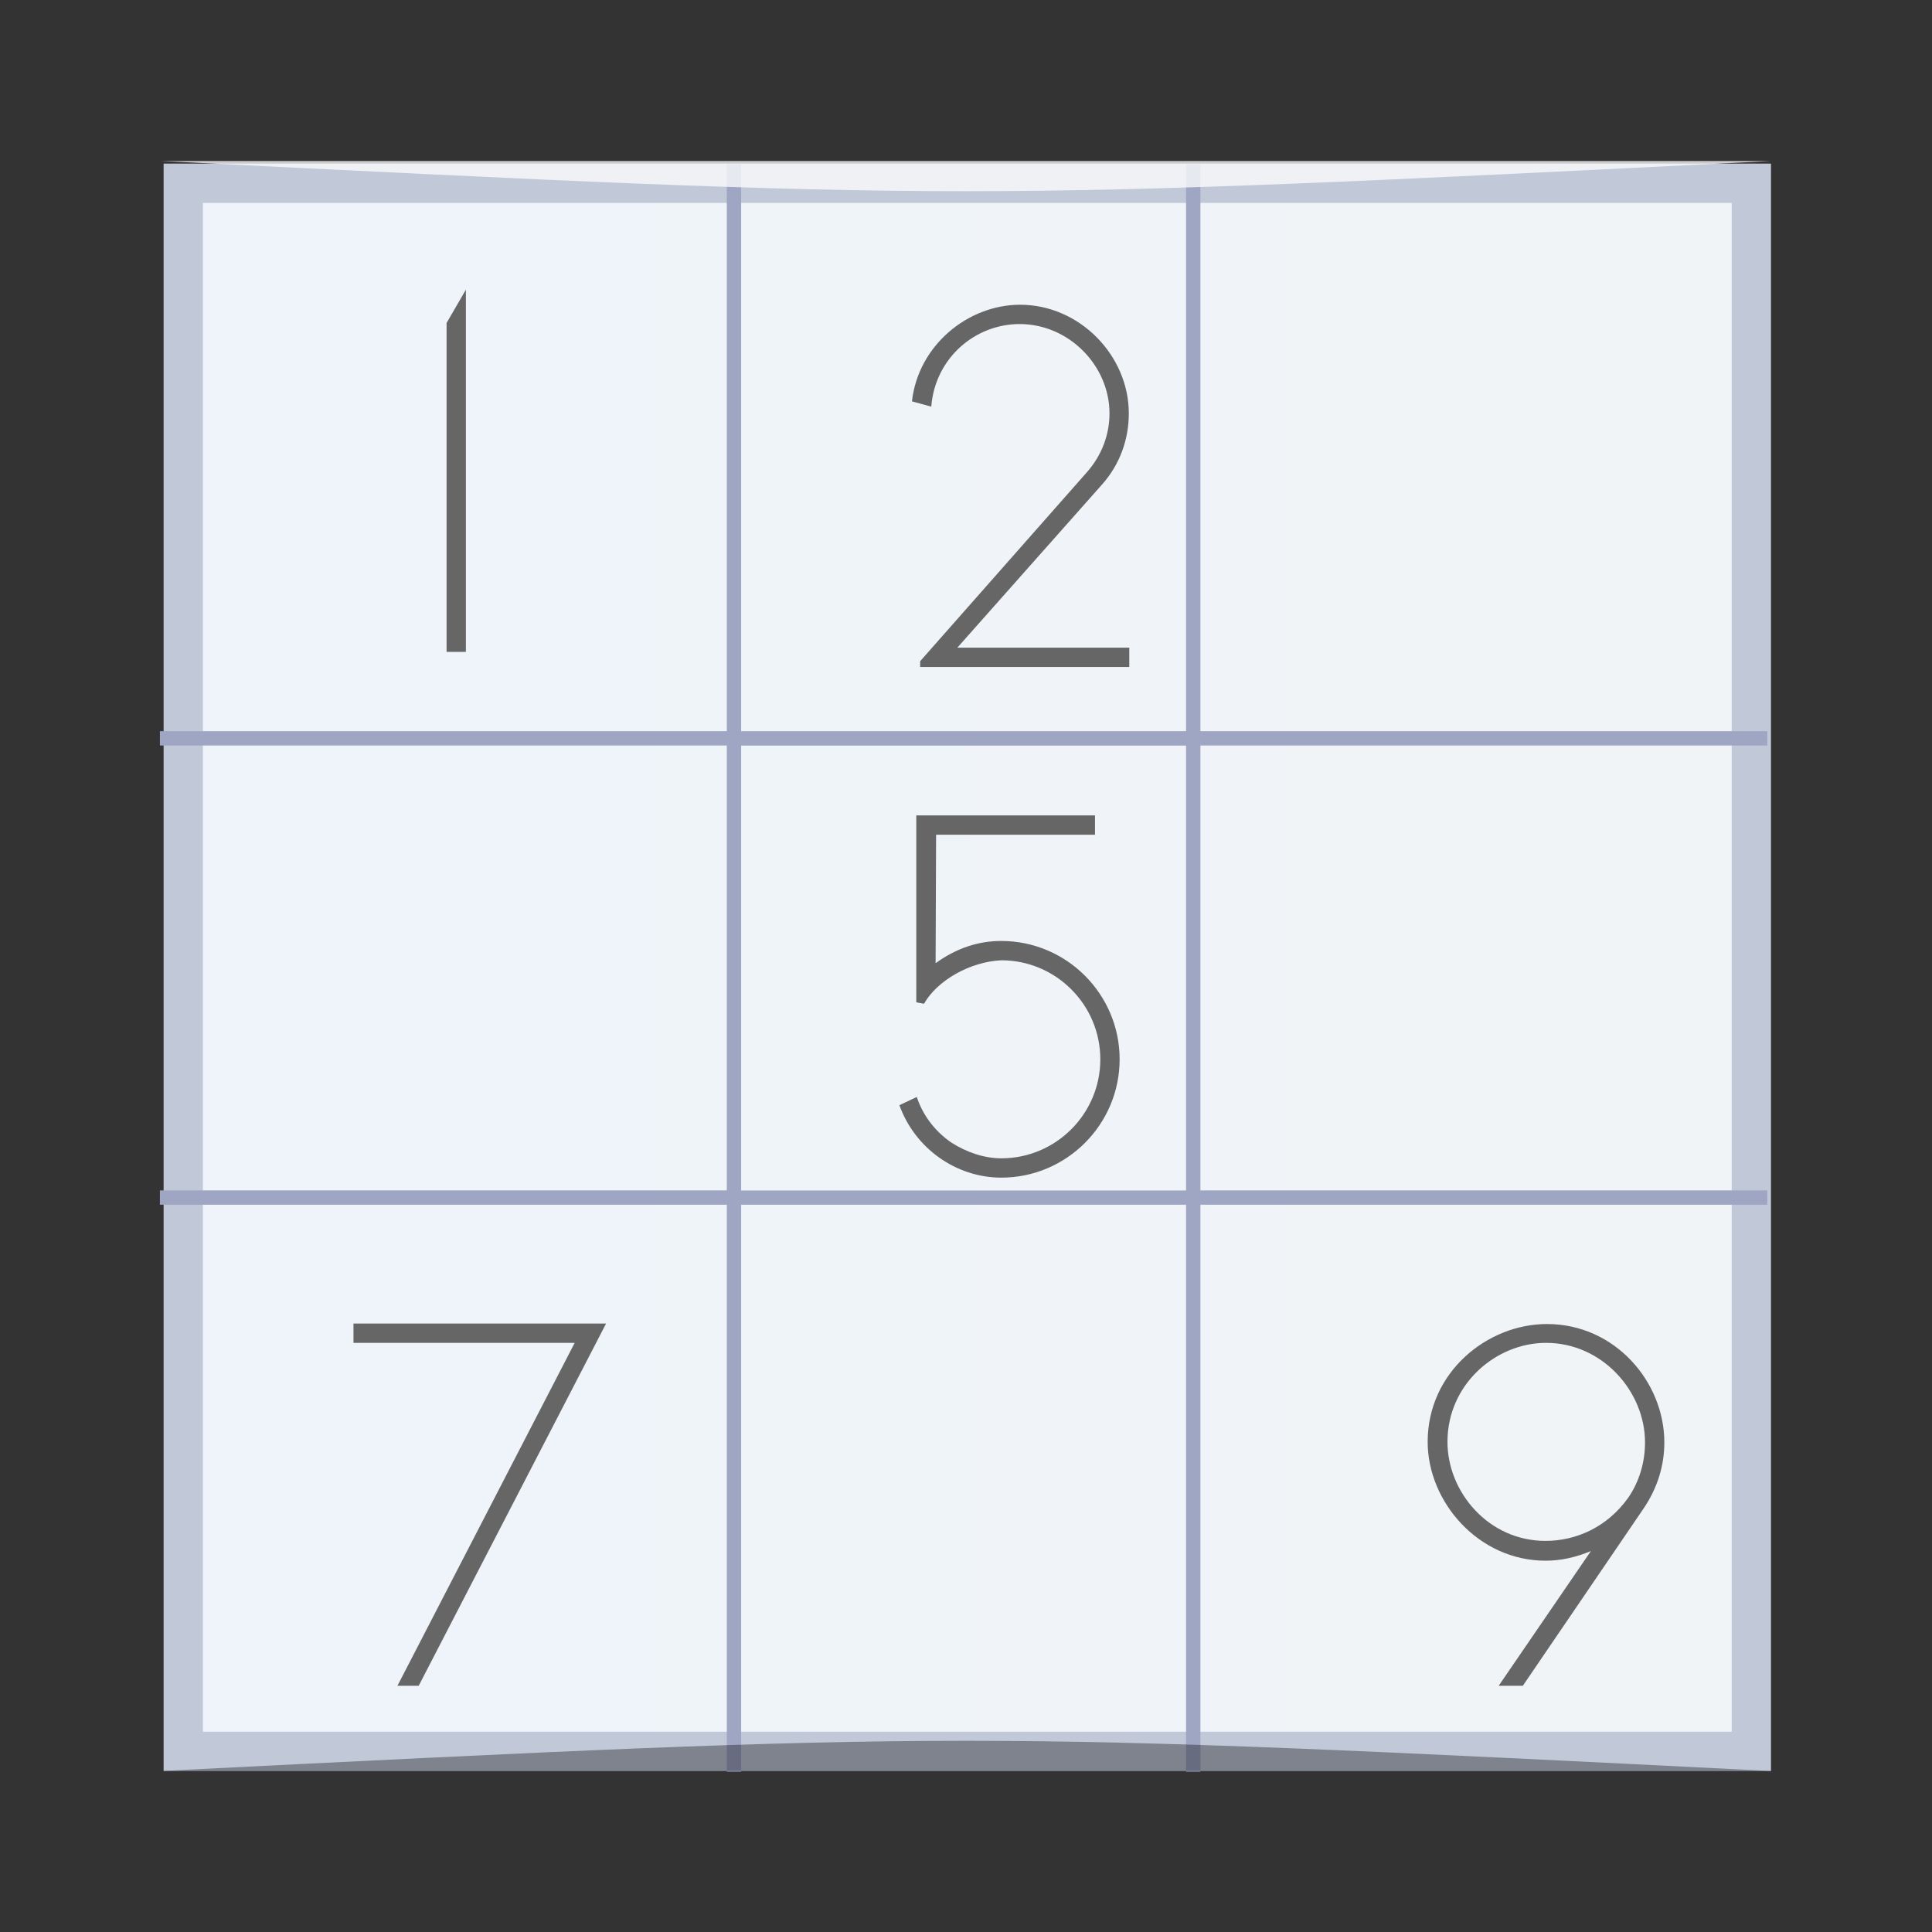 <?xml version="1.0" encoding="UTF-8" standalone="no"?>
<!-- Created with Inkscape (http://www.inkscape.org/) -->

<svg
   xmlns:dc="http://purl.org/dc/elements/1.1/"
   xmlns:cc="http://creativecommons.org/ns#"
   xmlns:rdf="http://www.w3.org/1999/02/22-rdf-syntax-ns#"
   xmlns:svg="http://www.w3.org/2000/svg"
   xmlns="http://www.w3.org/2000/svg"
   xmlns:xlink="http://www.w3.org/1999/xlink"
   xmlns:sodipodi="http://sodipodi.sourceforge.net/DTD/sodipodi-0.dtd"
   xmlns:inkscape="http://www.inkscape.org/namespaces/inkscape"
   width="48px"
   height="48px"
   id="svg4439"
   version="1.1"
   inkscape:version="0.48.4 r9939"
   sodipodi:docname="gnome-sudoku.svg">
  <rect width="100%" height="100%" fill="#333333" stroke="none"/>
  <defs
     id="defs4441">
    <linearGradient
       inkscape:collect="always"
       xlink:href="#linearGradient2743"
       id="linearGradient3420"
       gradientUnits="userSpaceOnUse"
       gradientTransform="matrix(0.951,0,0,0.951,1.18,-50.394)"
       x1="3.065"
       y1="-1029.373"
       x2="24.625"
       y2="-1007.362" />
    <linearGradient
       id="linearGradient2743">
      <stop
         style="stop-color:#eff4fb;stop-opacity:1;"
         offset="0"
         id="stop2745" />
      <stop
         style="stop-color:#f0f4f6;stop-opacity:1;"
         offset="1"
         id="stop2747" />
    </linearGradient>
    <linearGradient
       y2="-1029.379"
       x2="45"
       y1="-1029.373"
       x1="3.065"
       gradientTransform="matrix(0.928,0,0,0.928,1.77,929.88)"
       gradientUnits="userSpaceOnUse"
       id="linearGradient4437"
       xlink:href="#linearGradient2743"
       inkscape:collect="always" />
  </defs>
  <sodipodi:namedview
     id="base"
     pagecolor="#ffffff"
     bordercolor="#666666"
     borderopacity="1.0"
     inkscape:pageopacity="0.0"
     inkscape:pageshadow="2"
     inkscape:zoom="9.8994949"
     inkscape:cx="-1.8607914"
     inkscape:cy="27.36112"
     inkscape:current-layer="layer1"
     showgrid="true"
     inkscape:grid-bbox="true"
     inkscape:document-units="px"
     inkscape:window-width="1871"
     inkscape:window-height="1056"
     inkscape:window-x="49"
     inkscape:window-y="24"
     inkscape:window-maximized="1"
     inkscape:snap-global="false">
    <inkscape:grid
       type="xygrid"
       id="grid4502" />
  </sodipodi:namedview>
  <g
     id="layer1"
     inkscape:label="Layer 1"
     inkscape:groupmode="layer">
    <rect
       transform="scale(1,-1)"
       ry="0"
       y="-43.512"
       x="4.553"
       height="38.959"
       width="38.959"
       id="rect2728"
       style="fill:url(#linearGradient4437);fill-opacity:1;stroke:#c1c9d9;stroke-width:0.976;stroke-opacity:1" />
    <g
       style="font-size:12px;font-style:normal;font-variant:normal;font-weight:500;font-stretch:normal;text-align:start;line-height:125%;letter-spacing:0px;word-spacing:0px;writing-mode:lr-tb;text-anchor:start;fill:#666666;fill-opacity:1;stroke:none;font-family:Pistara;-inkscape-font-specification:Pistara Medium"
       id="text3624">
      <path
         d="m 11.575,16.196 0,-9 -0.48,0.828 0,8.172 0.48,0"
         style=""
         id="path3001" />
    </g>
    <g
       style="font-size:12px;font-style:normal;font-variant:normal;font-weight:500;font-stretch:normal;text-align:start;line-height:125%;letter-spacing:0px;word-spacing:0px;writing-mode:lr-tb;text-anchor:start;fill:#666666;fill-opacity:1;stroke:none;font-family:Pistara;-inkscape-font-specification:Pistara Medium"
       id="text3628">
      <path
         d="m 23.137,10.103 c 0.096,-1.212 1.092,-2.052 2.196,-2.052 1.224,0 2.232,1.032 2.232,2.22 0,0.528 -0.192,1.044 -0.564,1.464 l -4.14,4.692 0,0.144 5.196,0 0,-0.48 -4.272,0 3.576,-4.032 c 0.468,-0.516 0.684,-1.152 0.684,-1.788 0,-1.44 -1.224,-2.7 -2.7,-2.7 -1.296,0 -2.532,1.008 -2.688,2.4 l 0.48,0.132"
         style=""
         id="path3004" />
    </g>
    <g
       style="font-size:12px;font-style:normal;font-variant:normal;font-weight:500;font-stretch:normal;text-align:start;line-height:125%;letter-spacing:0px;word-spacing:0px;writing-mode:lr-tb;text-anchor:start;fill:#666666;fill-opacity:1;stroke:none;font-family:Pistara;-inkscape-font-specification:Pistara Medium"
       id="text3632">
      <path
         d="m 23.629,28.382 c -0.396,-0.276 -0.696,-0.66 -0.852,-1.128 l -0.432,0.204 c 0.384,1.068 1.404,1.8 2.532,1.8 1.62,0 2.94,-1.32 2.94,-2.94 0,-1.62 -1.32,-2.94 -2.94,-2.94 -0.576,0 -1.116,0.18 -1.632,0.552 l 0.012,-3.192 3.948,0 0,-0.48 -4.44,0 0,4.644 0.192,0.036 c 0.324,-0.576 1.14,-1.044 1.92,-1.08 1.356,0 2.46,1.104 2.46,2.46 0,1.356 -1.104,2.46 -2.46,2.46 -0.432,0 -0.876,-0.156 -1.248,-0.396"
         style=""
         id="path3010" />
    </g>
    <g
       style="font-size:12px;font-style:normal;font-variant:normal;font-weight:500;font-stretch:normal;text-align:start;line-height:125%;letter-spacing:0px;word-spacing:0px;writing-mode:lr-tb;text-anchor:start;fill:#666666;fill-opacity:1;stroke:none;font-family:Pistara;-inkscape-font-specification:Pistara Medium"
       id="text3636">
      <path
         d="m 8.782,33.363 5.496,0 -4.404,8.52 0.528,0 4.656,-9 -6.276,0 0,0.48"
         style=""
         id="path3007" />
    </g>
    <g
       style="font-size:12px;font-style:normal;font-variant:normal;font-weight:500;font-stretch:normal;text-align:start;line-height:125%;letter-spacing:0px;word-spacing:0px;writing-mode:lr-tb;text-anchor:start;fill:#666666;fill-opacity:1;stroke:none;font-family:Pistara;-inkscape-font-specification:Pistara Medium"
       id="text3640">
      <path
         d="m 40.834,37.479 c 0.348,-0.516 0.516,-1.068 0.516,-1.644 0,-1.5 -1.224,-2.94 -2.916,-2.94 -1.488,0 -2.964,1.2 -2.964,2.928 0,1.488 1.26,2.952 2.928,2.952 0.384,0 0.756,-0.084 1.128,-0.24 l -2.292,3.348 0.6,0 3,-4.404 m -0.384,-0.264 c -0.516,0.72 -1.284,1.068 -2.052,1.068 -1.416,0 -2.436,-1.212 -2.436,-2.46 0,-1.44 1.212,-2.46 2.448,-2.46 1.404,0 2.46,1.212 2.46,2.472 0,0.48 -0.132,0.96 -0.42,1.38"
         style=""
         id="path3013" />
    </g>
    <path
       style="fill:#9ea6c4;fill-opacity:1"
       d="m 18.057,4.081 0,14.085 -14.084,0 0,0.356 14.084,0 0,11.053 -14.084,0 0,0.356 14.084,0 0,14.085 0.357,0 0,-14.085 11.053,0 0,14.085 0.357,0 0,-14.085 14.084,0 0,-0.356 -14.084,0 0,-11.053 14.084,0 0,-0.356 -14.084,0 0,-14.085 -0.357,0 0,14.085 -11.053,0 0,-14.085 -0.357,0 z m 0.357,14.443 11.053,0 0,11.053 -11.053,0 -4e-6,-11.053 z"
       id="rect2771"
       inkscape:connector-curvature="0" />
    <path
       style="opacity:0.35;fill:#000000;fill-opacity:1;stroke:none"
       d="M 4,44 44,44 C 24,43 24,43 4,44 z"
       id="path3800"
       inkscape:connector-curvature="0"
       sodipodi:nodetypes="cccc" />
    <path
       sodipodi:nodetypes="cccc"
       inkscape:connector-curvature="0"
       id="path3804"
       d="M 4,4 44,4 c -20,1 -20,1 -40,0 z"
       style="opacity:0.75;fill:#ffffff;fill-opacity:1;stroke:none" />
  </g>
</svg>
